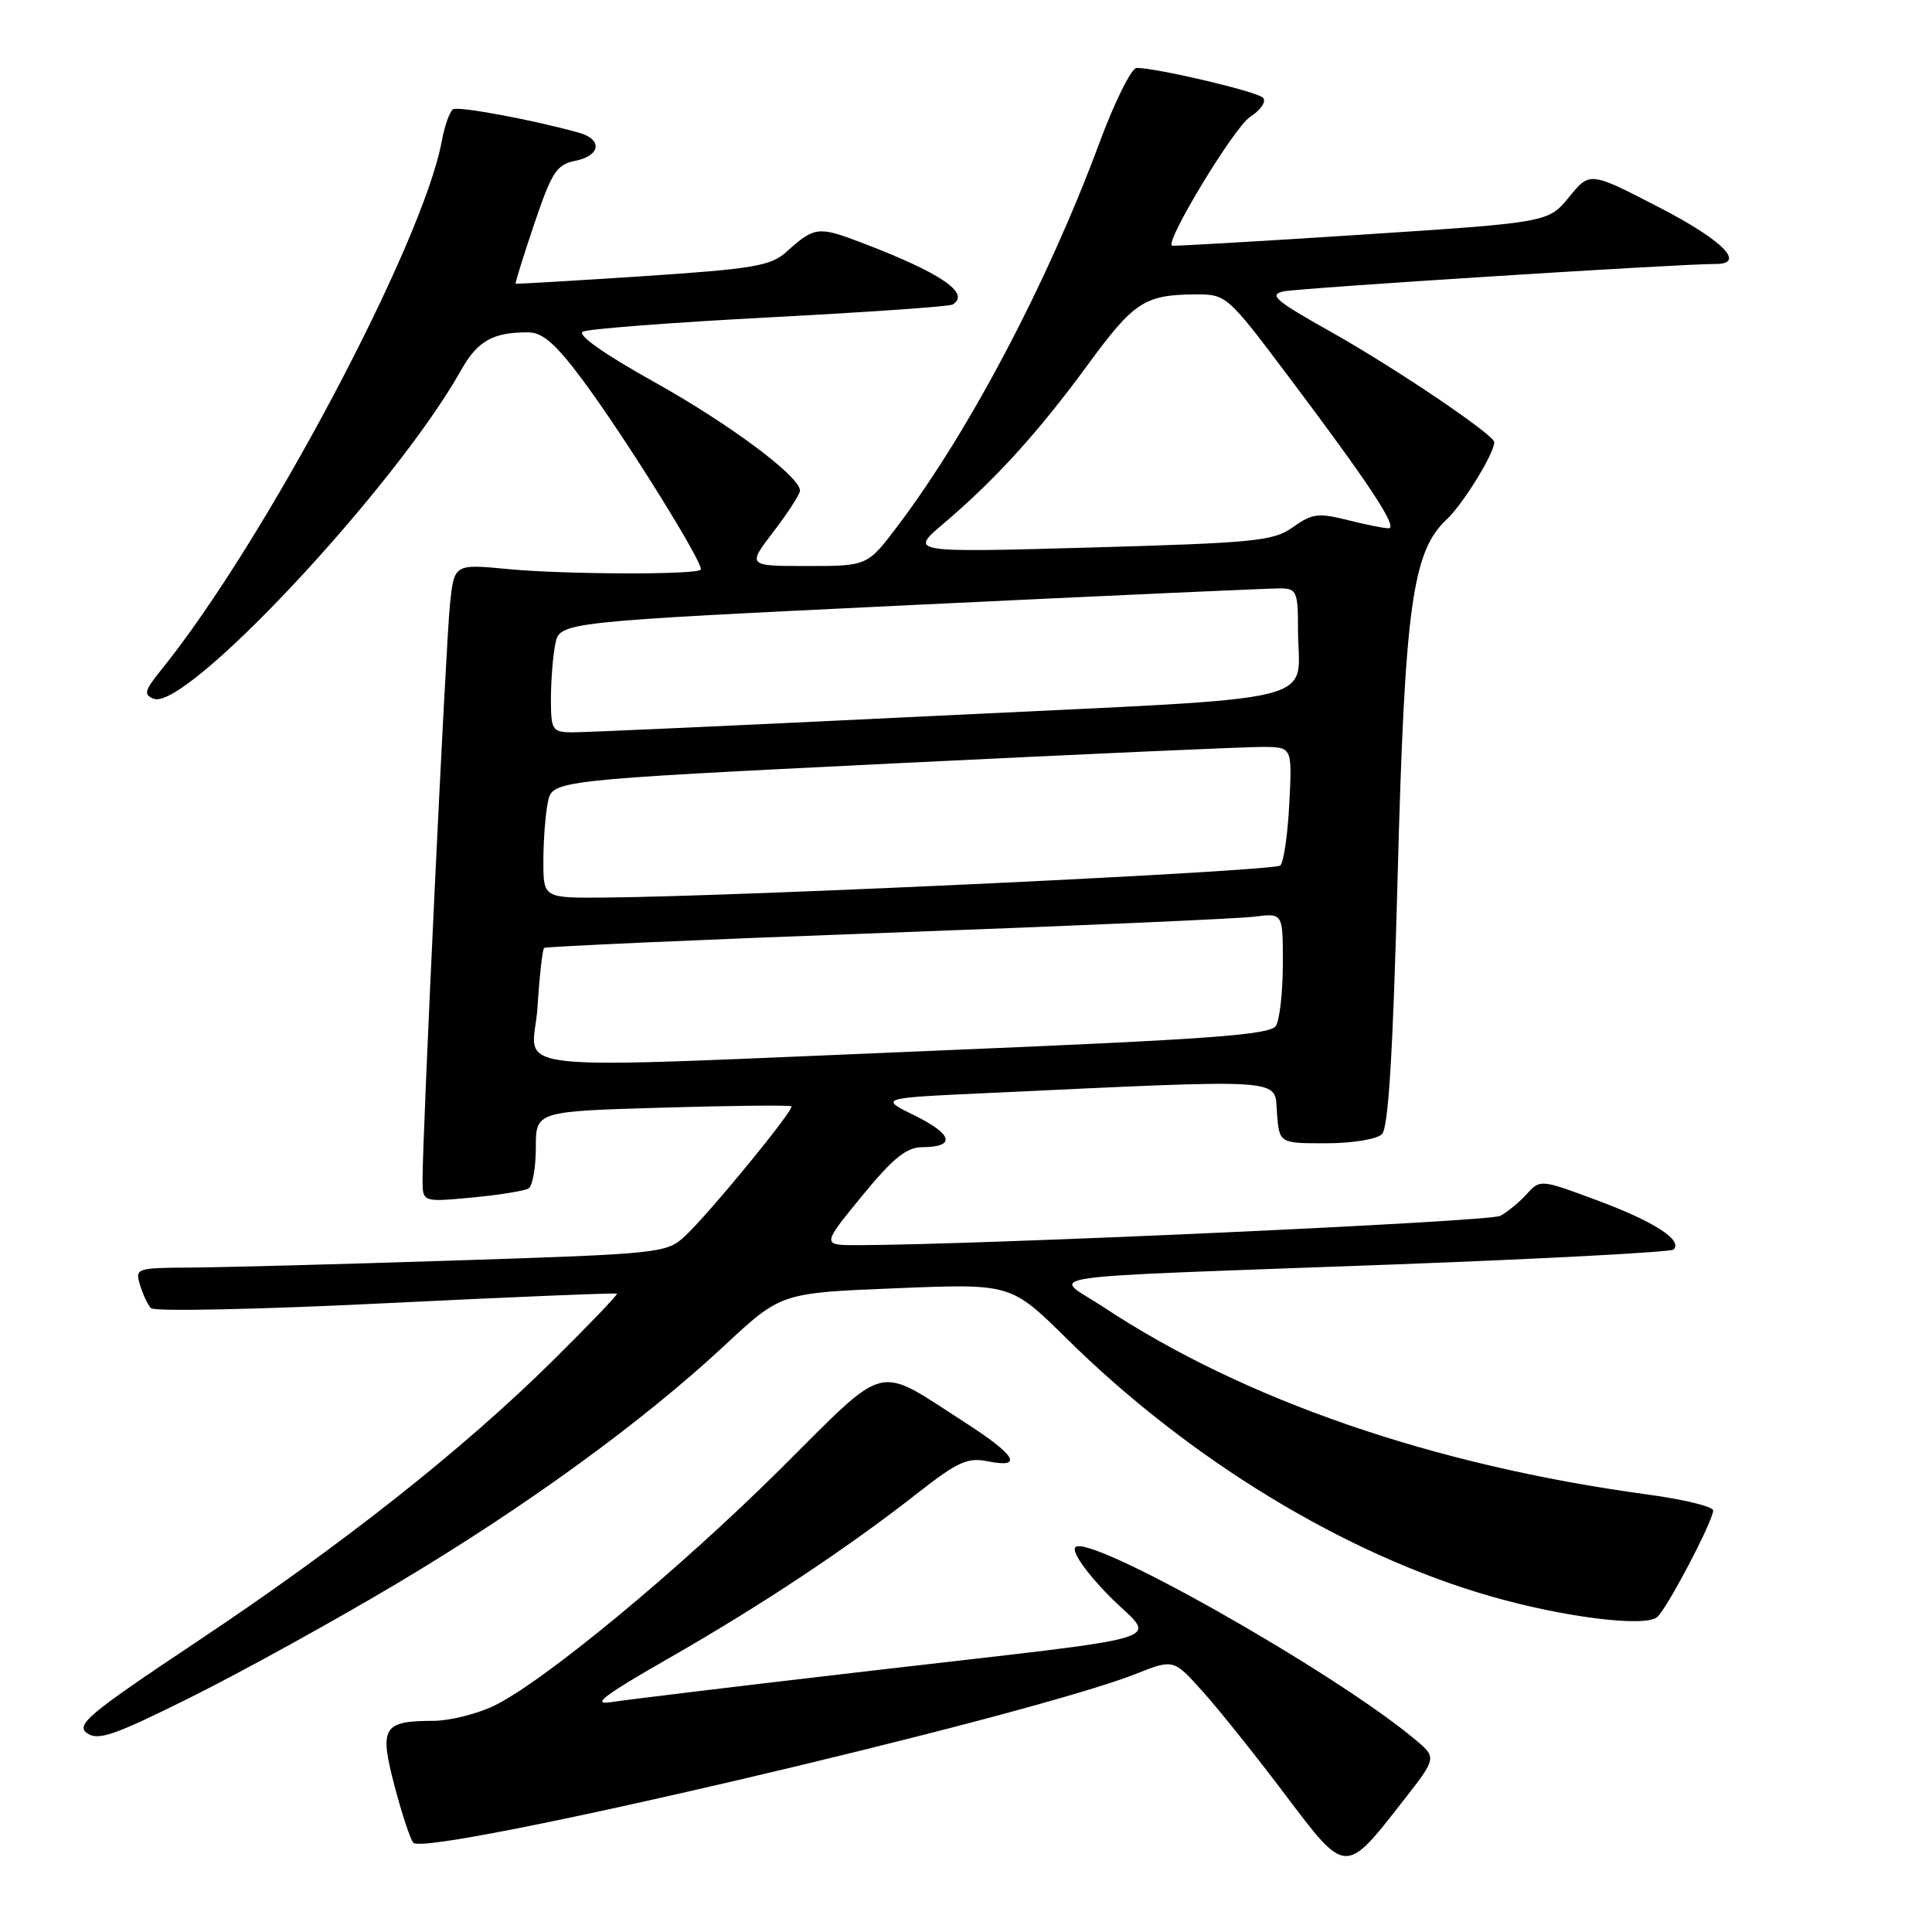 <?xml version="1.0" encoding="UTF-8" standalone="no"?>
<!DOCTYPE svg PUBLIC "-//W3C//DTD SVG 1.1//EN" "http://www.w3.org/Graphics/SVG/1.1/DTD/svg11.dtd" >
<svg xmlns="http://www.w3.org/2000/svg" xmlns:xlink="http://www.w3.org/1999/xlink" version="1.1" viewBox="0 0 256 256">
 <g >
 <path fill="currentColor"
d=" M 185.95 238.59 C 190.40 232.90 190.40 232.90 187.45 230.44 C 176.53 221.34 143.81 202.88 142.46 205.06 C 142.06 205.71 143.98 208.44 146.99 211.49 C 153.19 217.77 157.29 216.51 114.50 221.49 C 98.00 223.41 82.92 225.23 81.00 225.54 C 78.28 225.97 79.97 224.68 88.56 219.76 C 100.85 212.73 112.36 205.09 121.63 197.81 C 126.89 193.69 128.21 193.09 130.88 193.63 C 135.68 194.59 134.62 192.82 127.75 188.41 C 115.90 180.79 117.83 180.31 103.51 194.55 C 90.02 207.97 72.06 222.83 65.45 226.03 C 63.20 227.11 59.60 228.01 57.43 228.02 C 50.72 228.04 50.23 228.85 52.29 236.69 C 53.27 240.42 54.39 243.79 54.78 244.18 C 56.69 246.06 136.01 227.52 150.48 221.81 C 155.50 219.82 155.50 219.82 159.39 224.16 C 161.53 226.55 166.43 232.67 170.28 237.78 C 178.39 248.52 178.21 248.51 185.95 238.59 Z  M 52.50 209.88 C 69.58 199.71 85.11 188.43 96.01 178.28 C 103.50 171.31 103.50 171.31 118.73 170.70 C 133.95 170.08 133.95 170.08 141.33 177.36 C 157.62 193.45 178.22 205.97 197.50 211.51 C 207.09 214.27 217.82 215.63 219.55 214.30 C 220.78 213.37 227.00 201.54 227.00 200.14 C 227.00 199.63 223.06 198.67 218.25 198.02 C 189.96 194.18 164.85 185.53 146.19 173.18 C 139.47 168.73 134.92 169.40 183.82 167.58 C 204.35 166.82 221.42 165.91 221.76 165.57 C 223.00 164.33 219.19 161.87 211.73 159.09 C 204.15 156.26 204.08 156.25 202.31 158.21 C 201.33 159.30 199.74 160.60 198.79 161.11 C 197.36 161.88 129.96 164.95 113.69 164.99 C 108.88 165.00 108.88 165.00 114.19 158.51 C 118.32 153.47 120.10 152.02 122.19 152.01 C 126.66 151.99 126.28 150.32 121.25 147.84 C 116.50 145.50 116.50 145.50 130.50 144.85 C 170.98 142.96 168.86 142.82 169.20 147.40 C 169.50 151.50 169.50 151.50 175.71 151.49 C 179.20 151.49 182.44 150.96 183.12 150.28 C 183.97 149.43 184.58 139.48 185.19 116.29 C 186.14 80.35 187.14 73.09 191.68 68.84 C 193.84 66.83 198.00 60.08 198.00 58.59 C 198.00 57.62 184.79 48.71 176.33 43.96 C 168.98 39.84 168.05 39.04 170.09 38.61 C 172.25 38.16 222.96 34.94 227.25 34.98 C 231.45 35.02 228.32 31.85 219.83 27.47 C 210.67 22.73 210.67 22.73 207.91 26.11 C 205.16 29.48 205.16 29.48 180.33 31.10 C 166.67 31.99 155.40 32.64 155.28 32.55 C 154.41 31.92 163.53 16.88 165.61 15.52 C 167.09 14.55 167.84 13.44 167.34 12.94 C 166.52 12.12 153.29 9.00 150.61 9.00 C 149.92 9.00 147.68 13.52 145.63 19.05 C 138.83 37.40 128.47 57.08 118.97 69.66 C 114.94 75.00 114.94 75.00 106.97 75.00 C 99.01 75.00 99.01 75.00 102.51 70.42 C 104.43 67.91 106.00 65.47 106.00 65.01 C 106.00 63.13 96.62 56.15 86.59 50.56 C 80.08 46.93 76.43 44.36 77.22 43.95 C 77.92 43.58 89.07 42.73 101.99 42.05 C 114.92 41.37 125.83 40.61 126.24 40.35 C 128.66 38.85 124.61 36.12 113.97 32.08 C 108.41 29.97 107.90 30.04 104.17 33.40 C 102.13 35.24 99.79 35.63 85.17 36.60 C 76.00 37.20 68.42 37.65 68.33 37.59 C 68.23 37.53 69.34 33.97 70.79 29.67 C 73.11 22.80 73.76 21.80 76.22 21.31 C 79.57 20.64 79.88 18.48 76.75 17.60 C 70.82 15.92 60.74 14.04 60.03 14.48 C 59.59 14.76 58.91 16.67 58.53 18.74 C 55.99 32.35 35.02 71.87 21.38 88.74 C 19.14 91.51 18.99 92.06 20.37 92.59 C 24.64 94.23 52.34 64.62 61.08 49.08 C 63.28 45.16 65.30 44.02 70.00 44.04 C 71.90 44.05 73.62 45.55 77.14 50.27 C 82.73 57.76 93.41 74.92 92.85 75.49 C 92.16 76.18 74.86 76.12 67.34 75.41 C 60.18 74.72 60.18 74.72 59.62 80.11 C 59.07 85.37 55.96 150.64 55.99 156.39 C 56.00 159.29 56.00 159.29 62.54 158.68 C 66.14 158.34 69.51 157.80 70.04 157.47 C 70.57 157.15 71.00 154.72 71.00 152.07 C 71.00 147.26 71.00 147.26 87.75 146.77 C 96.96 146.50 104.66 146.42 104.86 146.59 C 105.32 146.97 94.00 160.78 90.74 163.81 C 88.32 166.05 87.49 166.14 60.37 167.02 C 45.04 167.52 29.21 167.94 25.18 167.96 C 18.07 168.00 17.88 168.06 18.55 170.25 C 18.92 171.49 19.57 172.88 20.00 173.34 C 20.43 173.80 34.44 173.51 51.14 172.68 C 67.84 171.86 81.61 171.29 81.74 171.42 C 81.88 171.55 78.05 175.54 73.24 180.30 C 61.33 192.08 45.28 204.75 25.97 217.61 C 11.77 227.07 10.01 228.54 11.52 229.64 C 12.98 230.70 15.08 229.98 25.37 224.85 C 32.04 221.53 44.25 214.79 52.50 209.88 Z  M 71.22 133.48 C 71.48 129.35 71.88 125.81 72.10 125.61 C 72.32 125.42 92.75 124.51 117.50 123.60 C 142.25 122.69 164.19 121.73 166.25 121.46 C 170.00 120.98 170.00 120.98 169.98 127.74 C 169.98 131.46 169.56 135.15 169.06 135.94 C 168.31 137.12 160.22 137.71 125.82 139.14 C 64.03 141.69 70.65 142.37 71.22 133.48 Z  M 72.00 114.12 C 72.00 111.44 72.26 107.93 72.59 106.32 C 73.17 103.39 73.17 103.39 118.34 101.16 C 143.18 99.94 165.24 98.95 167.36 98.97 C 171.22 99.00 171.22 99.00 170.84 106.43 C 170.64 110.52 170.10 114.23 169.65 114.68 C 168.89 115.44 98.90 118.76 80.25 118.93 C 72.00 119.00 72.00 119.00 72.00 114.12 Z  M 73.00 92.62 C 73.00 90.22 73.26 86.94 73.58 85.33 C 74.17 82.42 74.17 82.42 120.83 80.17 C 146.50 78.94 168.51 77.94 169.75 77.96 C 171.79 78.00 172.00 78.48 171.99 83.25 C 171.96 93.52 177.11 92.26 124.69 94.82 C 99.29 96.06 77.26 97.06 75.75 97.04 C 73.18 97.00 73.00 96.72 73.00 92.62 Z  M 125.00 69.40 C 131.86 63.58 137.55 57.32 144.12 48.36 C 150.27 39.95 151.68 39.04 158.52 39.01 C 162.47 39.00 162.69 39.19 170.63 49.75 C 181.44 64.11 185.32 70.00 183.99 70.00 C 183.38 70.00 180.93 69.51 178.53 68.90 C 174.70 67.94 173.84 68.05 171.34 69.84 C 168.75 71.69 166.41 71.93 144.50 72.55 C 120.50 73.22 120.50 73.22 125.00 69.40 Z "/>
</g>
</svg>